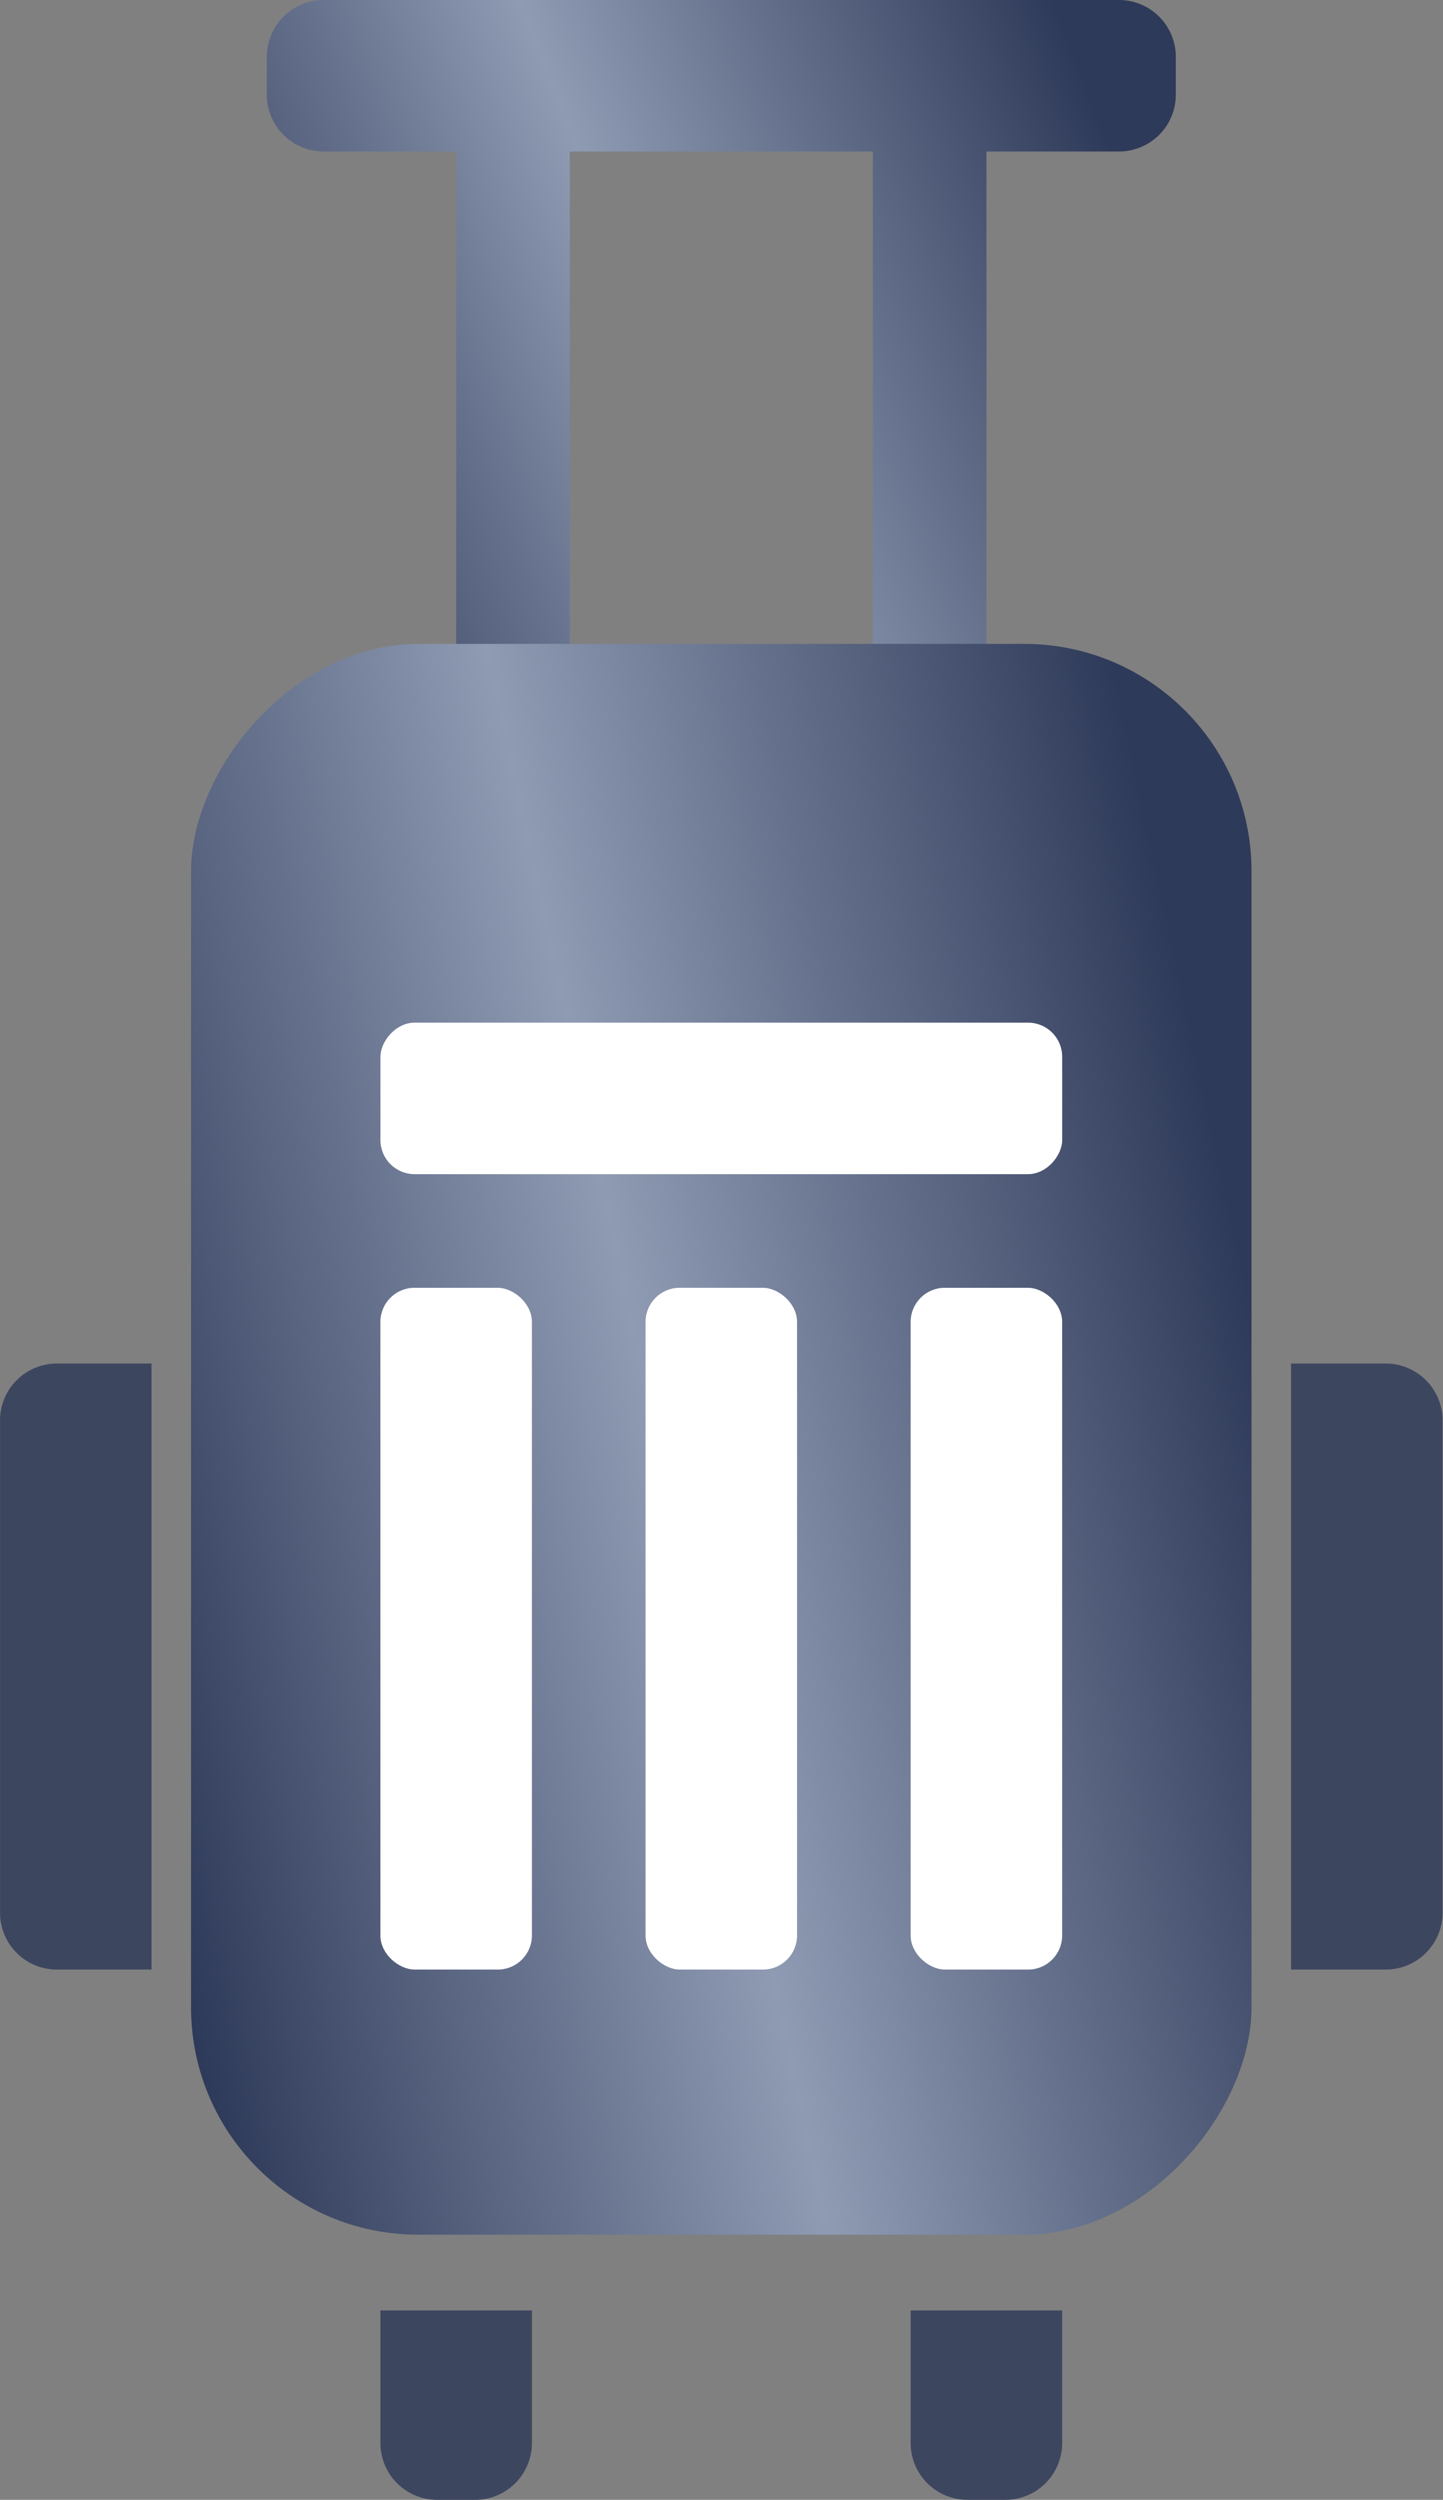 <svg width="127" height="220" fill="none" xmlns="http://www.w3.org/2000/svg"><rect width="100%" height="100%" fill="#808080" stroke="none"/><path fill-rule="evenodd" clip-rule="evenodd" d="M98.484 0a5 5 0 015 5v3.333a5 5 0 01-5 5H86.82v53.334h-10V13.333H50.151v53.334h-10V13.333H28.484a5 5 0 01-5-5V5a5 5 0 015-5h70z" fill="url(#paint0_linear_1537_113619)"/><rect width="93.334" height="140" rx="20" transform="matrix(-1 0 0 1 110.148 56.667)" fill="url(#paint1_linear_1537_113619)"/><rect width="60" height="13.333" rx="3" transform="matrix(-1 0 0 1 93.484 90)" fill="#fff"/><rect width="60" height="13.333" rx="3" transform="matrix(0 1 1 0 80.148 113.334)" fill="#fff"/><rect width="60" height="13.333" rx="3" transform="matrix(0 1 1 0 33.48 113.334)" fill="#fff"/><path d="M33.48 203.334v11.667a5 5 0 005 5h3.334a5 5 0 005-5v-11.667H33.48zm46.668 0v11.667a5 5 0 005 5h3.334a5 5 0 005-5v-11.667H80.148z" fill="#3D465F"/><rect width="60" height="13.333" rx="3" transform="matrix(0 1 1 0 56.816 113.334)" fill="#fff"/><path d="M5.004 120a5 5 0 00-5 5v43.333a5 5 0 005 5h8.333V120H5.004zm116.957 0a5 5 0 015 5v43.333a5 5 0 01-5 5h-8.333V120h8.333z" fill="#3D465F"/><defs><linearGradient id="paint0_linear_1537_113619" x1="93.851" y1="-5.965" x2="11.297" y2="26.008" gradientUnits="userSpaceOnUse"><stop offset=".036" stop-color="#2E3A59"/><stop offset=".531" stop-color="#8F9BB3"/><stop offset="1" stop-color="#2E3A59"/><stop offset="1" stop-color="#2E3A59"/></linearGradient><linearGradient id="paint1_linear_1537_113619" x1="11.239" y1="-12.526" x2="117.098" y2="10.251" gradientUnits="userSpaceOnUse"><stop offset=".036" stop-color="#2E3A59"/><stop offset=".531" stop-color="#8F9BB3"/><stop offset="1" stop-color="#2E3A59"/><stop offset="1" stop-color="#2E3A59"/></linearGradient></defs></svg>